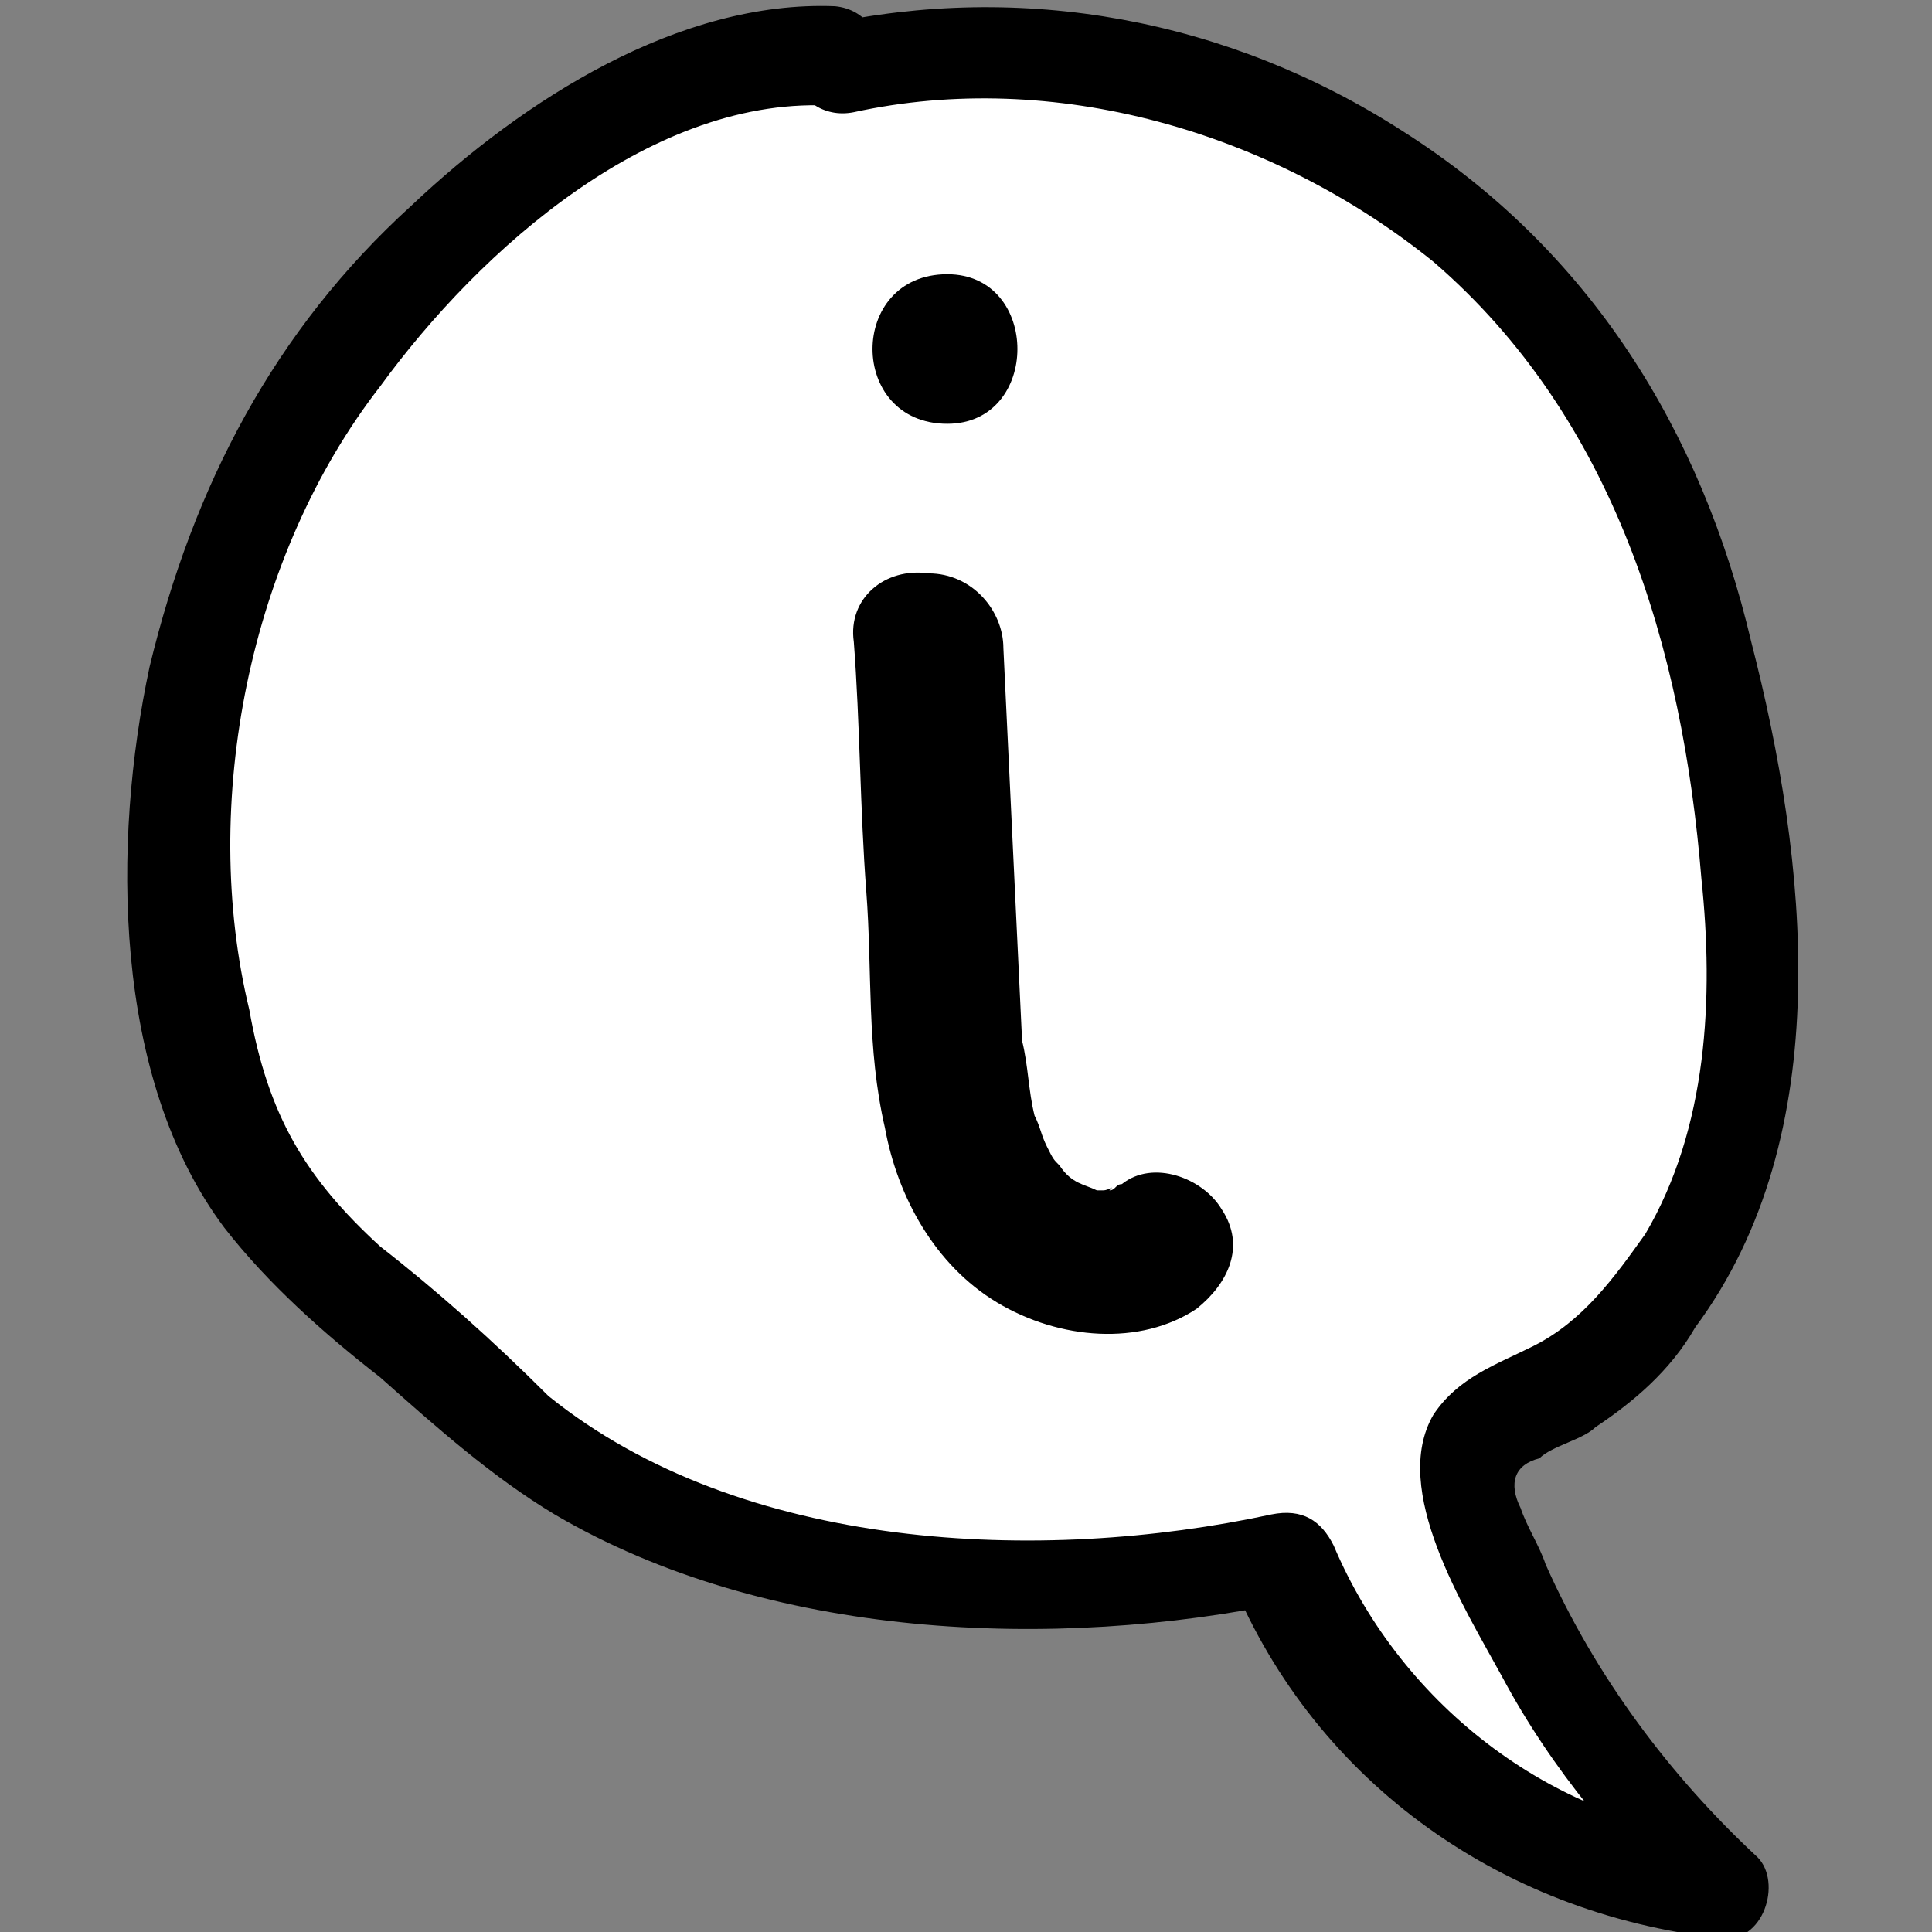 <?xml version="1.0" encoding="utf-8"?>
<!-- Generator: Adobe Illustrator 27.5.0, SVG Export Plug-In . SVG Version: 6.00 Build 0)  -->
<svg version="1.1" id="Calque_1" xmlns="http://www.w3.org/2000/svg" xmlns:xlink="http://www.w3.org/1999/xlink" x="0px" y="0px"
	 viewBox="0 0 31 31" style="enable-background:new 0 0 31 31;" xml:space="preserve">
<rect x="0" y="0" width="31" height="31" fill="#808080" stroke="none"/>
<style type="text/css">
	.st0{fill:#FFFFFF;}
</style>
<g>
	<g>
		<path class="st0" d="M13.4,1C18.2,0,23.5,2.3,26,6.6c1.1,2,1.7,4.3,1.9,6.6c0.2,1.7,0.3,3.5-0.2,5.2c-0.5,1.7-1.6,3.3-3.2,4
			c-0.4,0.2-0.8,0.3-1,0.7c-0.2,0.3-0.1,0.8,0.1,1.2c0.8,2.3,2.2,4.4,4,6c-3.1-0.2-6-2.3-7.1-5.3c-3.1,0.7-6.3,0.5-9.3-0.5
			c-1.1-0.4-2.1-0.8-3-1.6c-0.8-0.8-3.9-3.1-4.4-4.2C2.4,15,2.6,12,4,8.3C5.1,5,10,0.6,13.4,1"/>
		<g>
			<path d="M13.7,1.8c3.2-0.7,6.7,0.3,9.3,2.4c2.9,2.5,4,6.2,4.3,9.9c0.2,1.9,0.1,4-0.9,5.7c-0.5,0.7-1,1.4-1.8,1.8
				c-0.6,0.3-1.2,0.5-1.6,1.1c-0.7,1.2,0.5,3.1,1.1,4.2c0.8,1.5,1.9,2.8,3.1,3.9c0.2-0.4,0.4-0.9,0.6-1.3c-2.8-0.2-5.3-2.1-6.4-4.7
				c-0.2-0.4-0.5-0.6-1-0.5c-3.7,0.8-8.5,0.6-11.6-1.9C7.9,21.5,7,20.7,6.1,20c-1.2-1.1-1.8-2.1-2.1-3.8c-0.8-3.3,0-7.3,2.1-10
				c1.6-2.2,4.4-4.7,7.3-4.5c1,0.1,1-1.5,0-1.6c-2.5-0.1-5,1.5-6.8,3.2c-2.2,2-3.5,4.5-4.2,7.4c-0.6,2.8-0.6,6.6,1.2,9
				c0.7,0.9,1.6,1.7,2.5,2.4c0.9,0.8,1.8,1.6,2.8,2.2c3.4,2,8,2.2,11.8,1.4c-0.3-0.2-0.6-0.4-1-0.5c1.3,3.3,4.3,5.5,7.9,5.9
				c0.7,0.1,1-0.9,0.6-1.3c-1.4-1.3-2.6-2.9-3.4-4.7c-0.1-0.3-0.3-0.6-0.4-0.9c-0.2-0.4-0.1-0.7,0.3-0.8c0.2-0.2,0.7-0.3,0.9-0.5
				c0.6-0.4,1.2-0.9,1.6-1.6c2.3-3.1,1.8-7.5,0.9-11c-0.8-3.4-2.6-6.3-5.6-8.2c-2.8-1.8-6.1-2.4-9.3-1.7C12.2,0.5,12.7,2,13.7,1.8
				L13.7,1.8z"/>
		</g>
	</g>
	<g>
		<g>
			<g>
				<path d="M13.7,10.3c0.1,1.3,0.1,2.7,0.2,4c0.1,1.3,0,2.5,0.3,3.8c0.2,1.1,0.8,2.2,1.8,2.8c1,0.6,2.3,0.7,3.2,0.1
					c0.5-0.4,0.8-1,0.4-1.6c-0.3-0.5-1.1-0.8-1.6-0.4c-0.1,0-0.1,0.1-0.2,0.1c0.1-0.1,0,0-0.1,0c0.2,0-0.1,0-0.1,0c-0.2,0,0.2,0,0,0
					c-0.2-0.1-0.4-0.1-0.6-0.4c-0.1-0.1-0.1-0.1-0.2-0.3c-0.1-0.2-0.1-0.3-0.2-0.5c-0.1-0.4-0.1-0.8-0.2-1.2
					c-0.1-2.1-0.2-4.2-0.3-6.3c0-0.6-0.5-1.2-1.2-1.2C14.2,9.1,13.6,9.6,13.7,10.3L13.7,10.3z"/>
			</g>
		</g>
		<g>
			<g>
				<path d="M15.2,6.8c1.5,0,1.5-2.4,0-2.4C13.6,4.4,13.6,6.8,15.2,6.8L15.2,6.8z"/>
			</g>
		</g>
	</g>
</g>
</svg>
